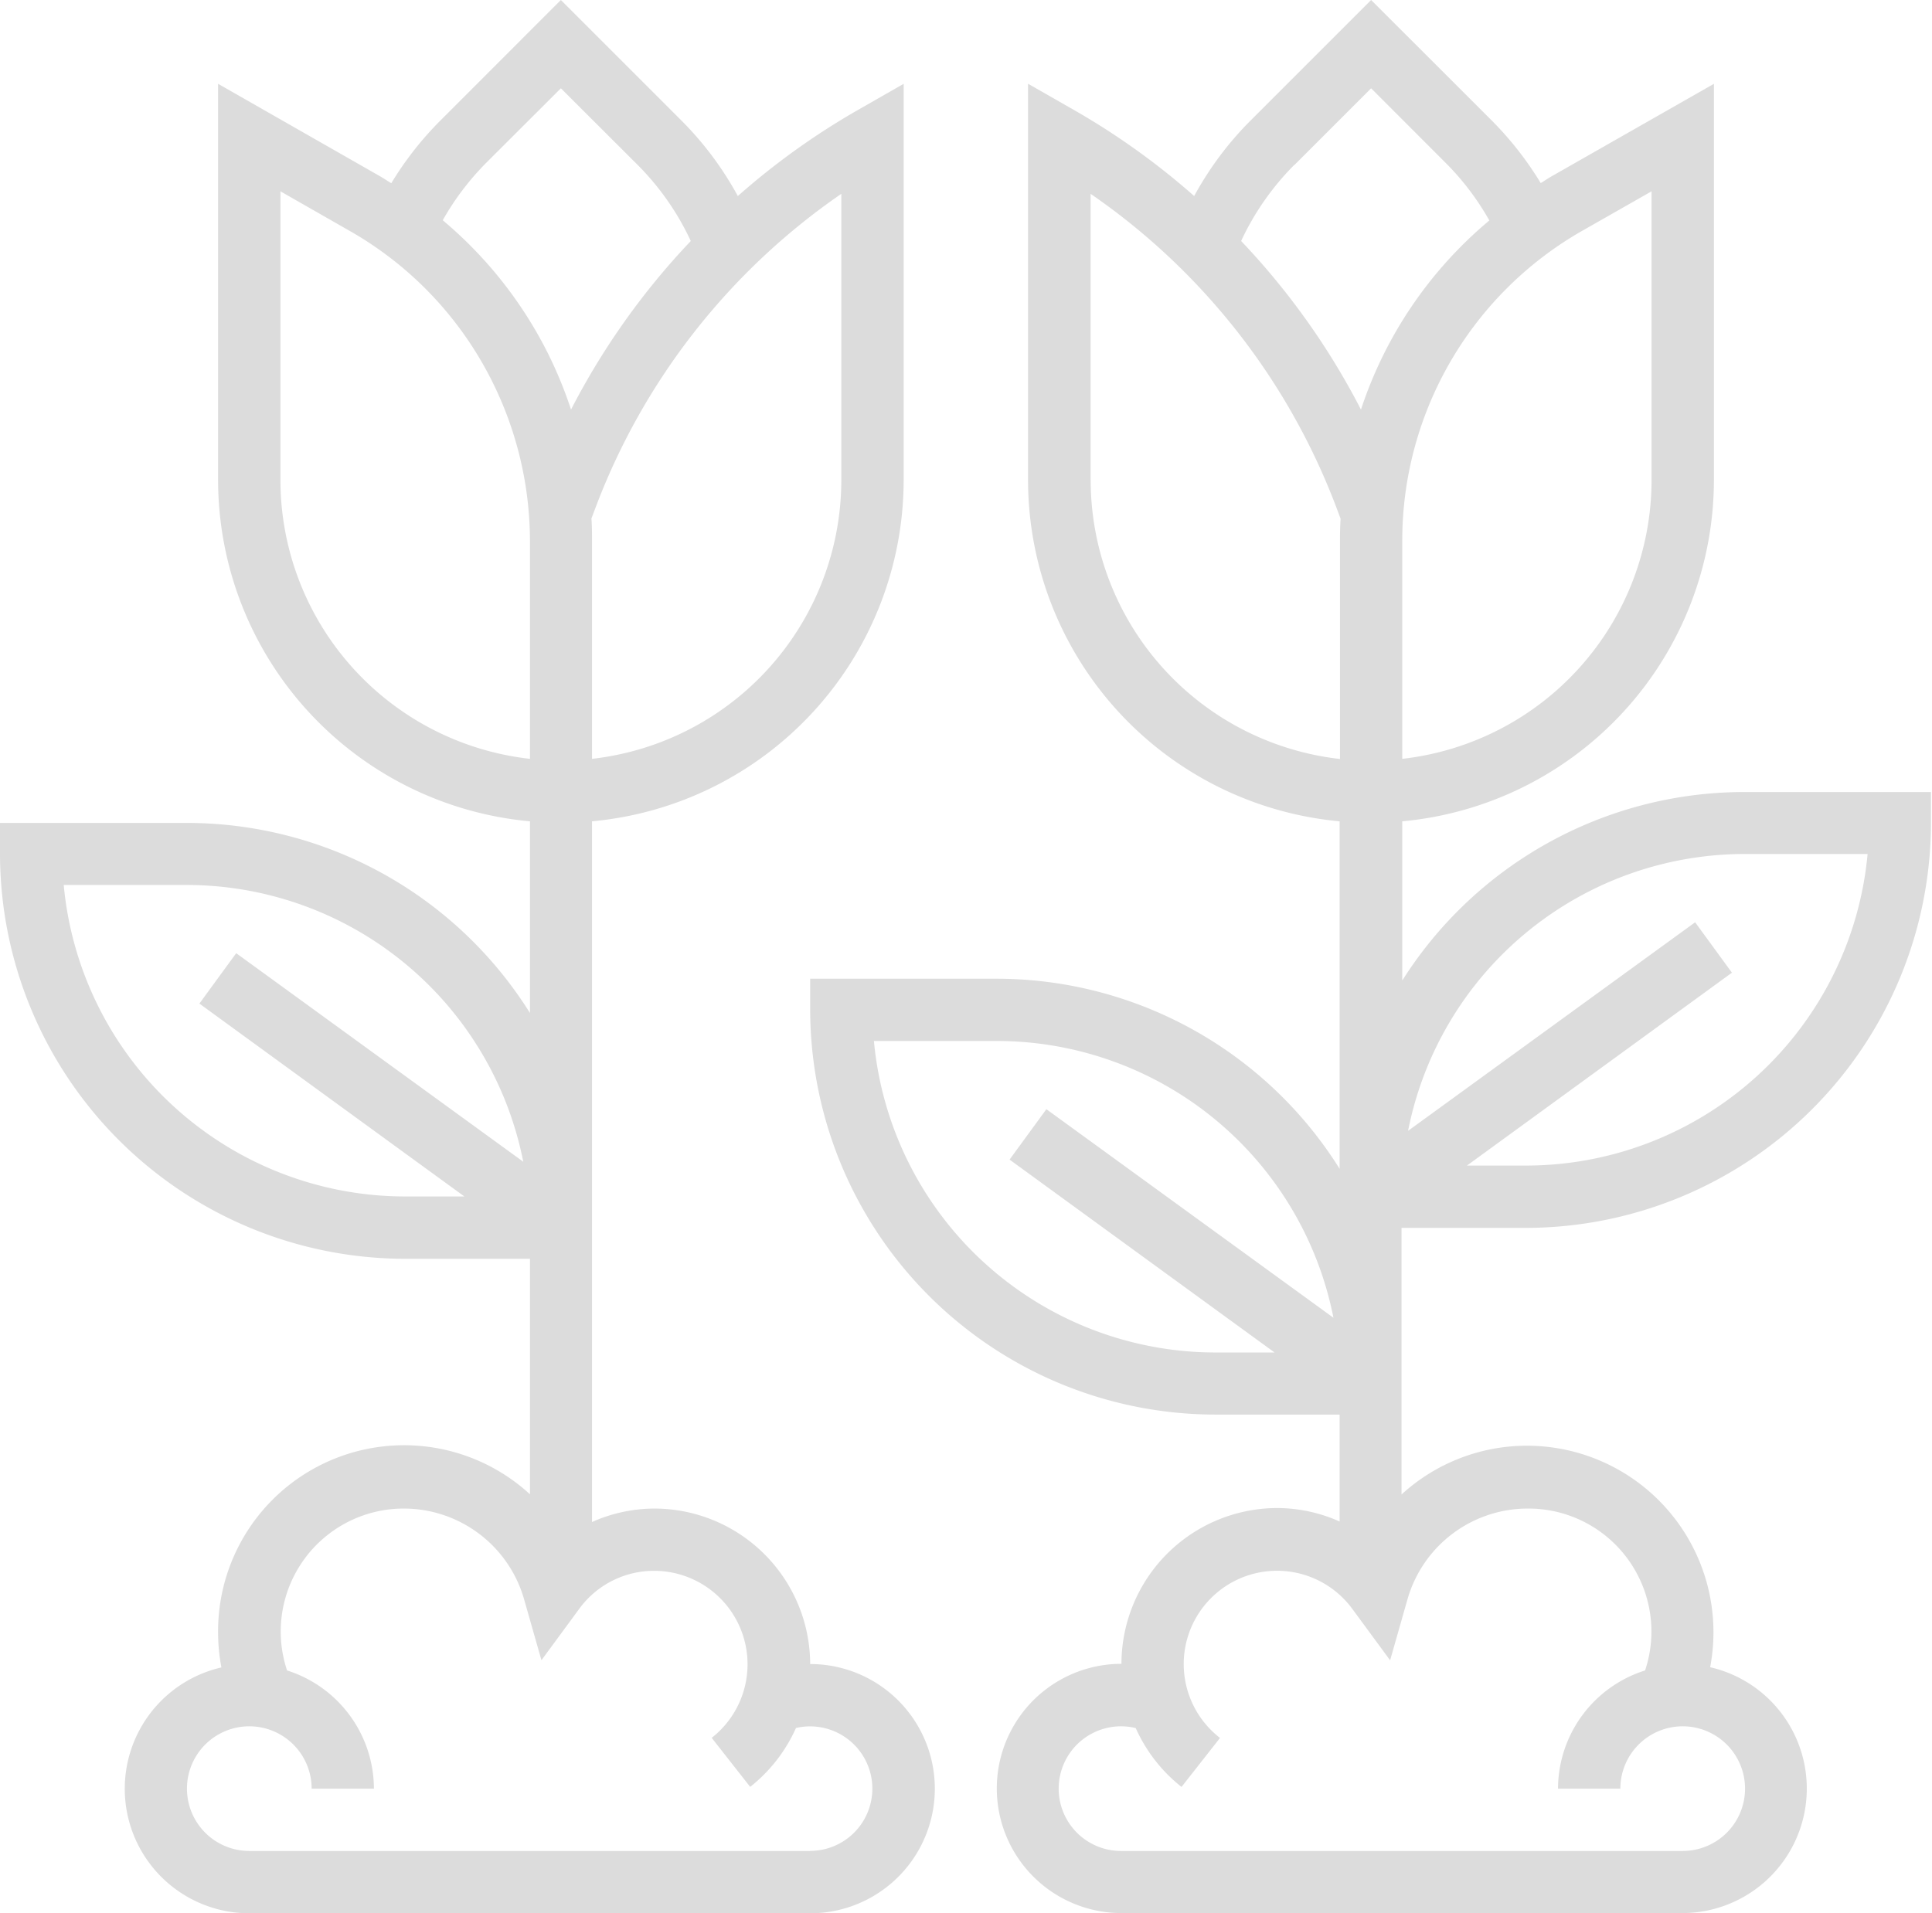 <svg xmlns="http://www.w3.org/2000/svg" width="26.248" height="26" viewBox="0 0 26.248 26">
  <path id="Path_309" data-name="Path 309" d="M11.007,22.613A2.119,2.119,0,0,0,8.89,20.5a2.088,2.088,0,0,0-.847.183V11.161a4.661,4.661,0,0,0,4.234-4.635V1.139l-.633.362a9.867,9.867,0,0,0-1.62,1.163,4.48,4.48,0,0,0-.762-1.022L7.62,0,5.979,1.642a4.5,4.5,0,0,0-.663.848c-.048-.029-.093-.06-.141-.088L2.963,1.139V6.526A4.661,4.661,0,0,0,7.2,11.161v2.605A5.5,5.5,0,0,0,2.54,11.183H0v.423a5.51,5.51,0,0,0,5.5,5.5H7.2v3.2A2.527,2.527,0,0,0,2.963,22.19a2.549,2.549,0,0,0,.045.469A1.692,1.692,0,0,0,3.387,26h7.62a1.693,1.693,0,0,0,0-3.387Zm.423-19.979V6.526a3.815,3.815,0,0,1-3.387,3.786V7.346c0-.1,0-.2-.008-.3l.053-.14a9.051,9.051,0,0,1,3.342-4.272ZM6.577,2.241,7.62,1.2,8.663,2.241a3.633,3.633,0,0,1,.722,1.034A9.909,9.909,0,0,0,7.758,5.566,5.75,5.75,0,0,0,7.443,4.8,5.669,5.669,0,0,0,6.015,2.993a3.637,3.637,0,0,1,.563-.752ZM3.81,6.526V2.6l.945.54a4.834,4.834,0,0,1,1.93,2.04A4.873,4.873,0,0,1,7.2,7.346v2.966A3.815,3.815,0,0,1,3.81,6.526Zm-2.944,5.5H2.54a4.664,4.664,0,0,1,4.569,3.761l-3.9-2.834-.5.685,3.6,2.621H5.5A4.663,4.663,0,0,1,.866,12.029ZM11.007,25.153H3.387a.847.847,0,1,1,.847-.847H5.08A1.69,1.69,0,0,0,3.9,22.7,1.671,1.671,0,0,1,5.5,20.5a1.7,1.7,0,0,1,1.62,1.232l.236.829.511-.695a1.257,1.257,0,0,1,1.019-.52,1.27,1.27,0,0,1,.783,2.27l.523.666a2.121,2.121,0,0,0,.622-.8.846.846,0,1,1,.189,1.67Zm8.044-11.81V11.161a4.662,4.662,0,0,0,4.234-4.636V1.139L21.073,2.4c-.048.028-.093.059-.141.088a4.508,4.508,0,0,0-.663-.848L18.628,0,16.986,1.642a4.481,4.481,0,0,0-.762,1.022A9.866,9.866,0,0,0,14.6,1.5l-.633-.362V6.526A4.661,4.661,0,0,0,18.2,11.161v4.722A5.5,5.5,0,0,0,13.547,13.3h-2.54v.423a5.51,5.51,0,0,0,5.5,5.5H18.2v1.453a2.088,2.088,0,0,0-.847-.183,2.119,2.119,0,0,0-2.117,2.117,1.693,1.693,0,1,0,0,3.387h7.62a1.692,1.692,0,0,0,.378-3.341,2.535,2.535,0,0,0-2.5-3.01,2.522,2.522,0,0,0-1.693.663V16.686h1.693a5.51,5.51,0,0,0,5.5-5.5v-.423h-2.54a5.5,5.5,0,0,0-4.657,2.584ZM20.744,20.5a1.671,1.671,0,0,1,1.606,2.2,1.69,1.69,0,0,0-1.183,1.606h.847a.847.847,0,1,1,.847.847h-7.62a.847.847,0,1,1,.189-1.67,2.119,2.119,0,0,0,.622.8l.523-.666a1.268,1.268,0,1,1,1.8-1.75l.511.695.236-.829A1.7,1.7,0,0,1,20.744,20.5ZM22.438,2.6V6.526a3.815,3.815,0,0,1-3.387,3.786V7.346a4.847,4.847,0,0,1,2.442-4.208Zm-4.853-.357L18.628,1.2l1.043,1.044a3.636,3.636,0,0,1,.563.752A5.647,5.647,0,0,0,18.49,5.566a9.9,9.9,0,0,0-1.628-2.291,3.635,3.635,0,0,1,.722-1.034ZM14.817,6.526V2.634A9.056,9.056,0,0,1,18.16,6.907l.053.141q-.009.149-.008.3v2.966a3.815,3.815,0,0,1-3.387-3.786Zm-2.944,7.62h1.674a4.664,4.664,0,0,1,4.569,3.761l-3.9-2.834-.5.685,3.6,2.621h-.815A4.663,4.663,0,0,1,11.873,14.146Zm8.871,1.693H19.93l3.6-2.621-.5-.685-3.9,2.834a4.664,4.664,0,0,1,4.569-3.762h1.674A4.663,4.663,0,0,1,20.744,15.839Zm0,0" fill="#dcdcdc"/>
</svg>
